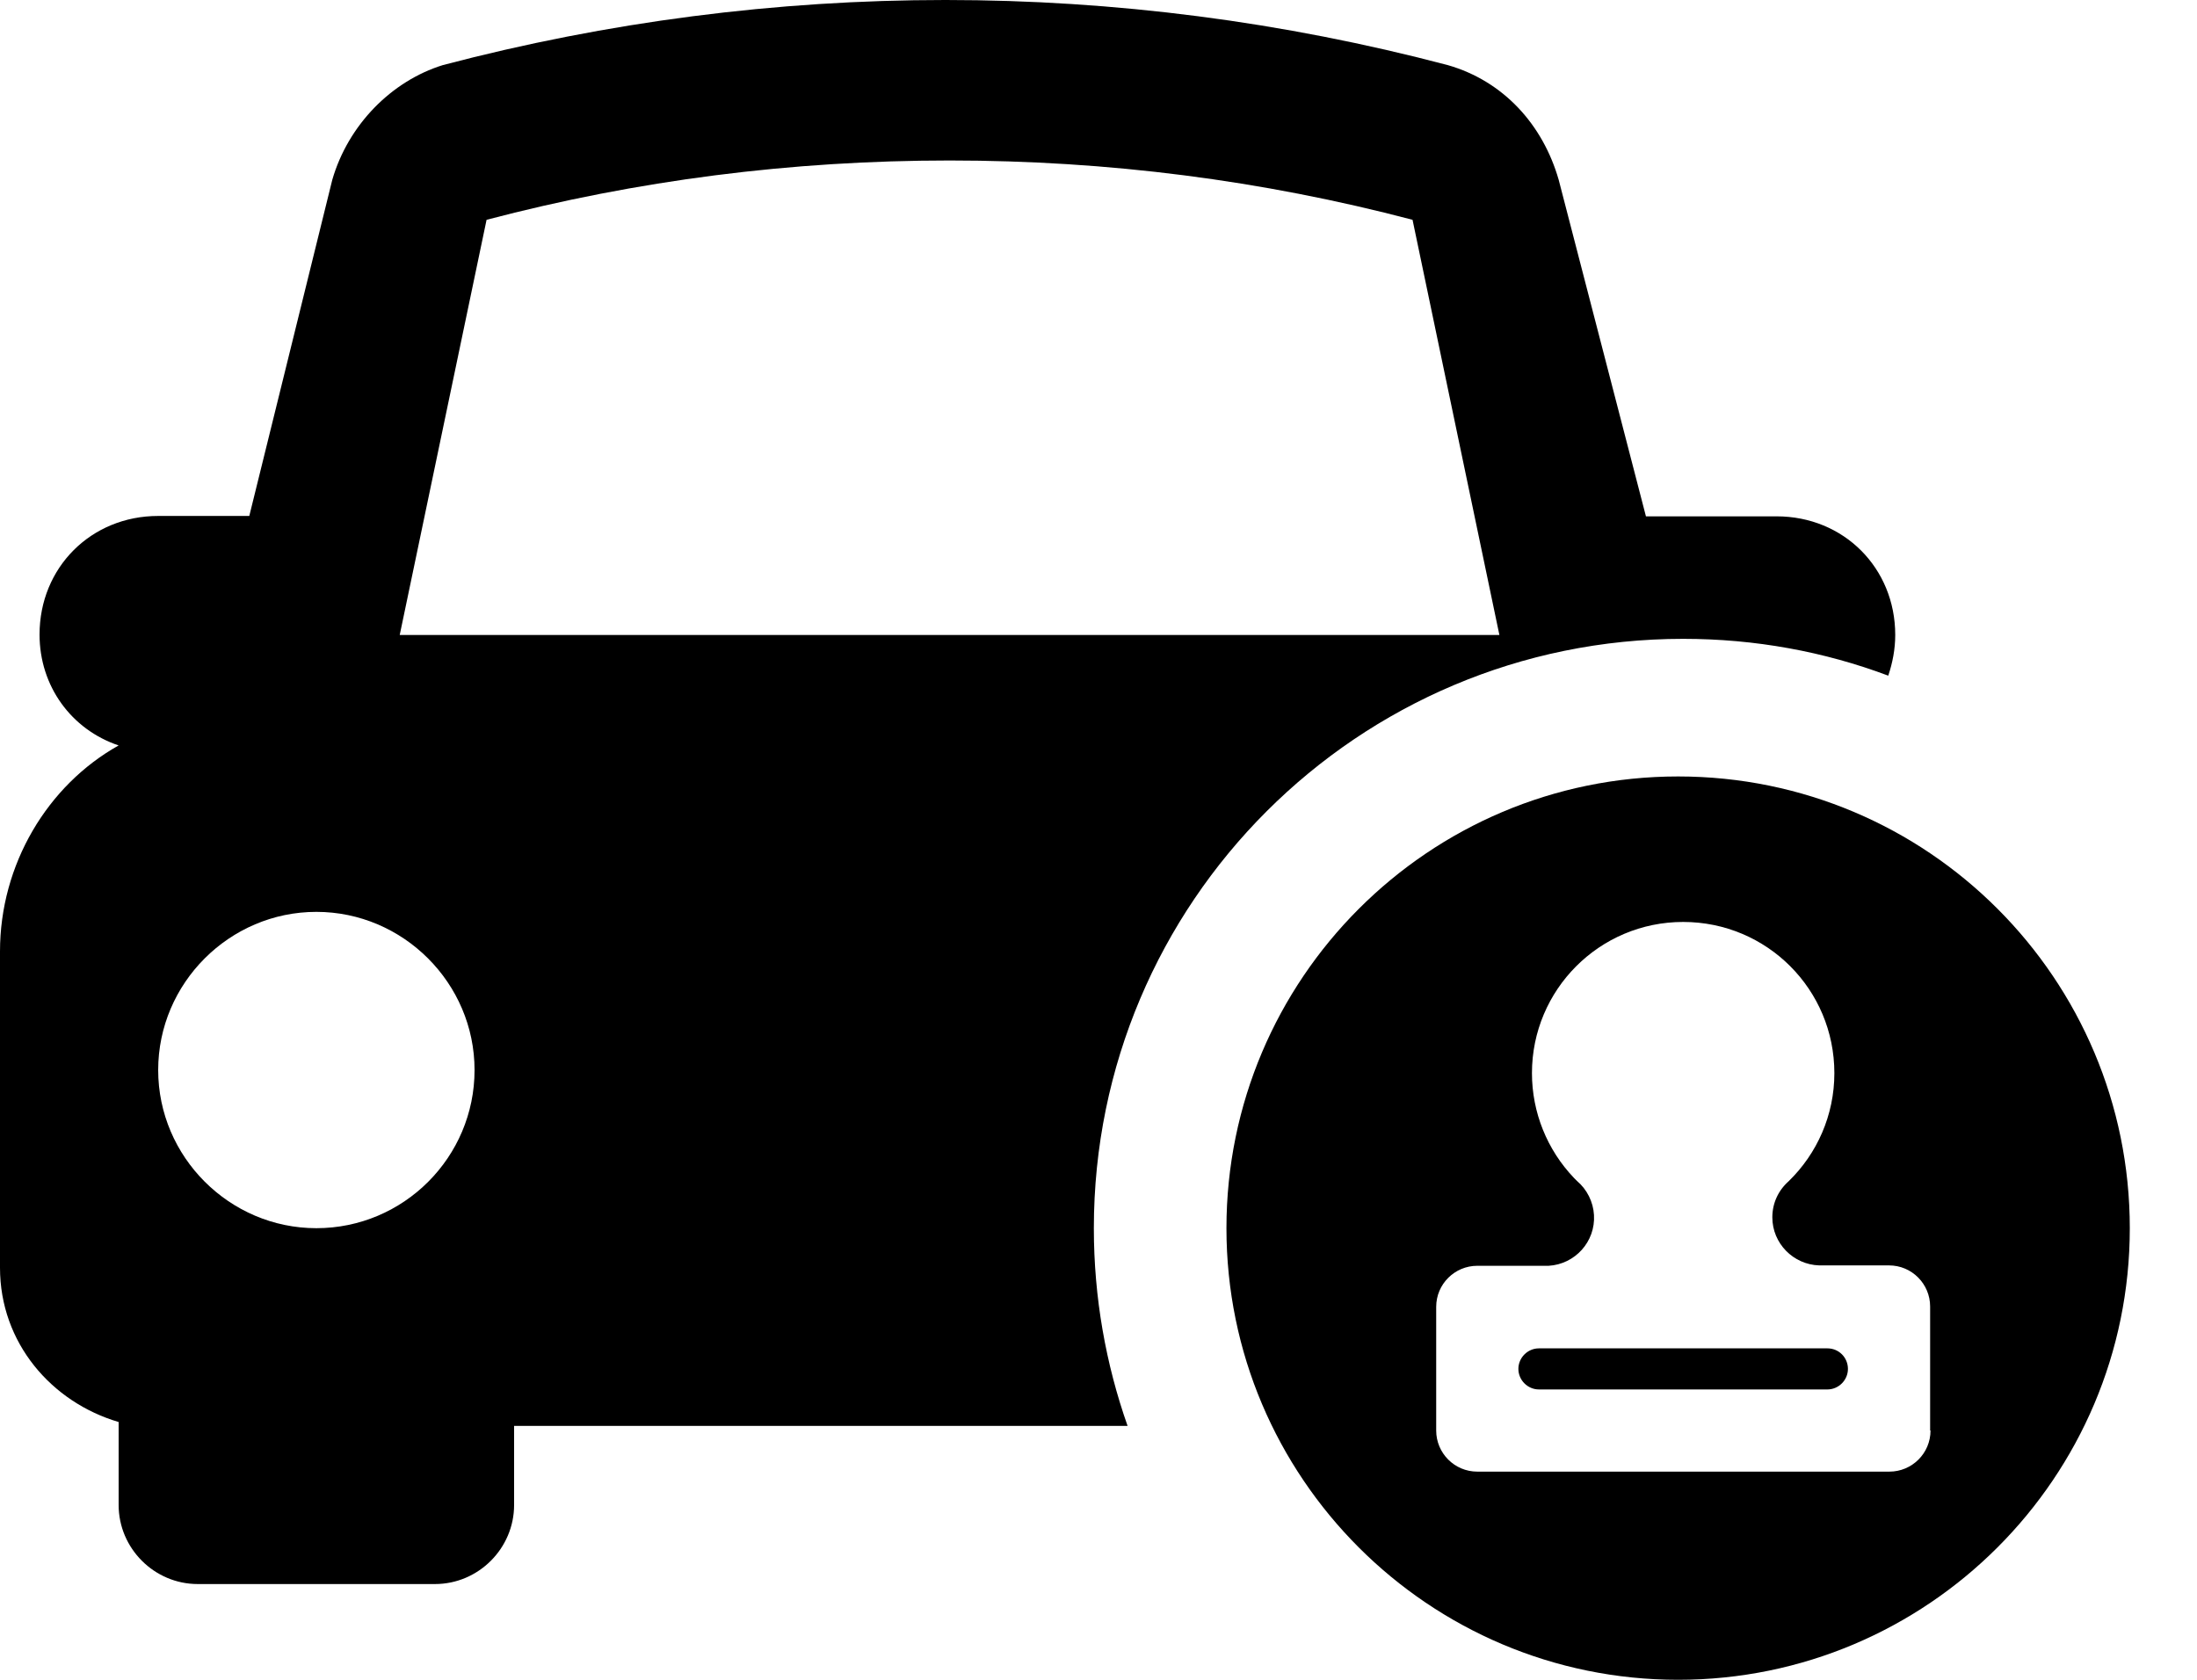 <svg width="17" height="13" viewBox="0 0 17 13" fill="none" xmlns="http://www.w3.org/2000/svg">
<path d="M14.14 10.435H11.908C11.821 10.435 11.749 10.507 11.749 10.594C11.749 10.681 11.821 10.753 11.908 10.753H14.14C14.227 10.753 14.299 10.681 14.299 10.594C14.299 10.507 14.23 10.435 14.14 10.435Z" fill="currentColor"/>
<path d="M12.985 6.009C11.056 6.009 9.49 7.576 9.49 9.505C9.49 11.434 11.056 13 12.985 13C14.914 13 16.48 11.434 16.48 9.505C16.48 7.576 14.917 6.009 12.985 6.009ZM14.938 11.071C14.938 11.248 14.794 11.389 14.62 11.389H11.431C11.254 11.389 11.113 11.245 11.113 11.071V10.114C11.113 9.937 11.257 9.796 11.431 9.796H11.983C12.187 9.784 12.346 9.61 12.334 9.403C12.328 9.301 12.28 9.205 12.202 9.139L12.205 9.142L12.181 9.118C11.971 8.899 11.854 8.608 11.854 8.305C11.854 7.66 12.376 7.135 13.024 7.135C13.672 7.135 14.194 7.657 14.194 8.305C14.194 8.632 14.059 8.929 13.84 9.142C13.759 9.214 13.714 9.313 13.714 9.421C13.714 9.622 13.876 9.787 14.077 9.793H14.617C14.794 9.793 14.935 9.937 14.935 10.111V11.071H14.938Z" fill="currentColor"/>
<path d="M8.464 9.505C8.464 6.985 10.507 4.944 13.024 4.944C13.582 4.944 14.116 5.043 14.611 5.229C14.644 5.13 14.665 5.025 14.665 4.914C14.665 4.395 14.266 3.996 13.747 3.996H12.736L12.061 1.392C11.938 0.963 11.632 0.627 11.203 0.504C8.656 -0.168 5.976 -0.168 3.426 0.504C3.03 0.627 2.694 0.966 2.571 1.392L1.929 3.993H1.224C0.705 3.993 0.306 4.392 0.306 4.911C0.306 5.31 0.552 5.646 0.918 5.769C0.366 6.078 0 6.691 0 7.363V9.811C0 10.393 0.399 10.852 0.918 11.005V11.647C0.918 11.983 1.194 12.259 1.53 12.259H3.366C3.702 12.259 3.978 11.983 3.978 11.647V11.035H8.725C8.557 10.558 8.464 10.042 8.464 9.505ZM2.448 9.505C1.776 9.505 1.224 8.953 1.224 8.281C1.224 7.609 1.776 7.057 2.448 7.057C3.12 7.057 3.672 7.609 3.672 8.281C3.672 8.956 3.123 9.505 2.448 9.505ZM3.093 4.914L3.765 1.701C4.929 1.395 6.123 1.242 7.348 1.242C8.572 1.242 9.766 1.395 10.93 1.701L11.602 4.914H3.093Z" fill="currentColor"/>
</svg>
